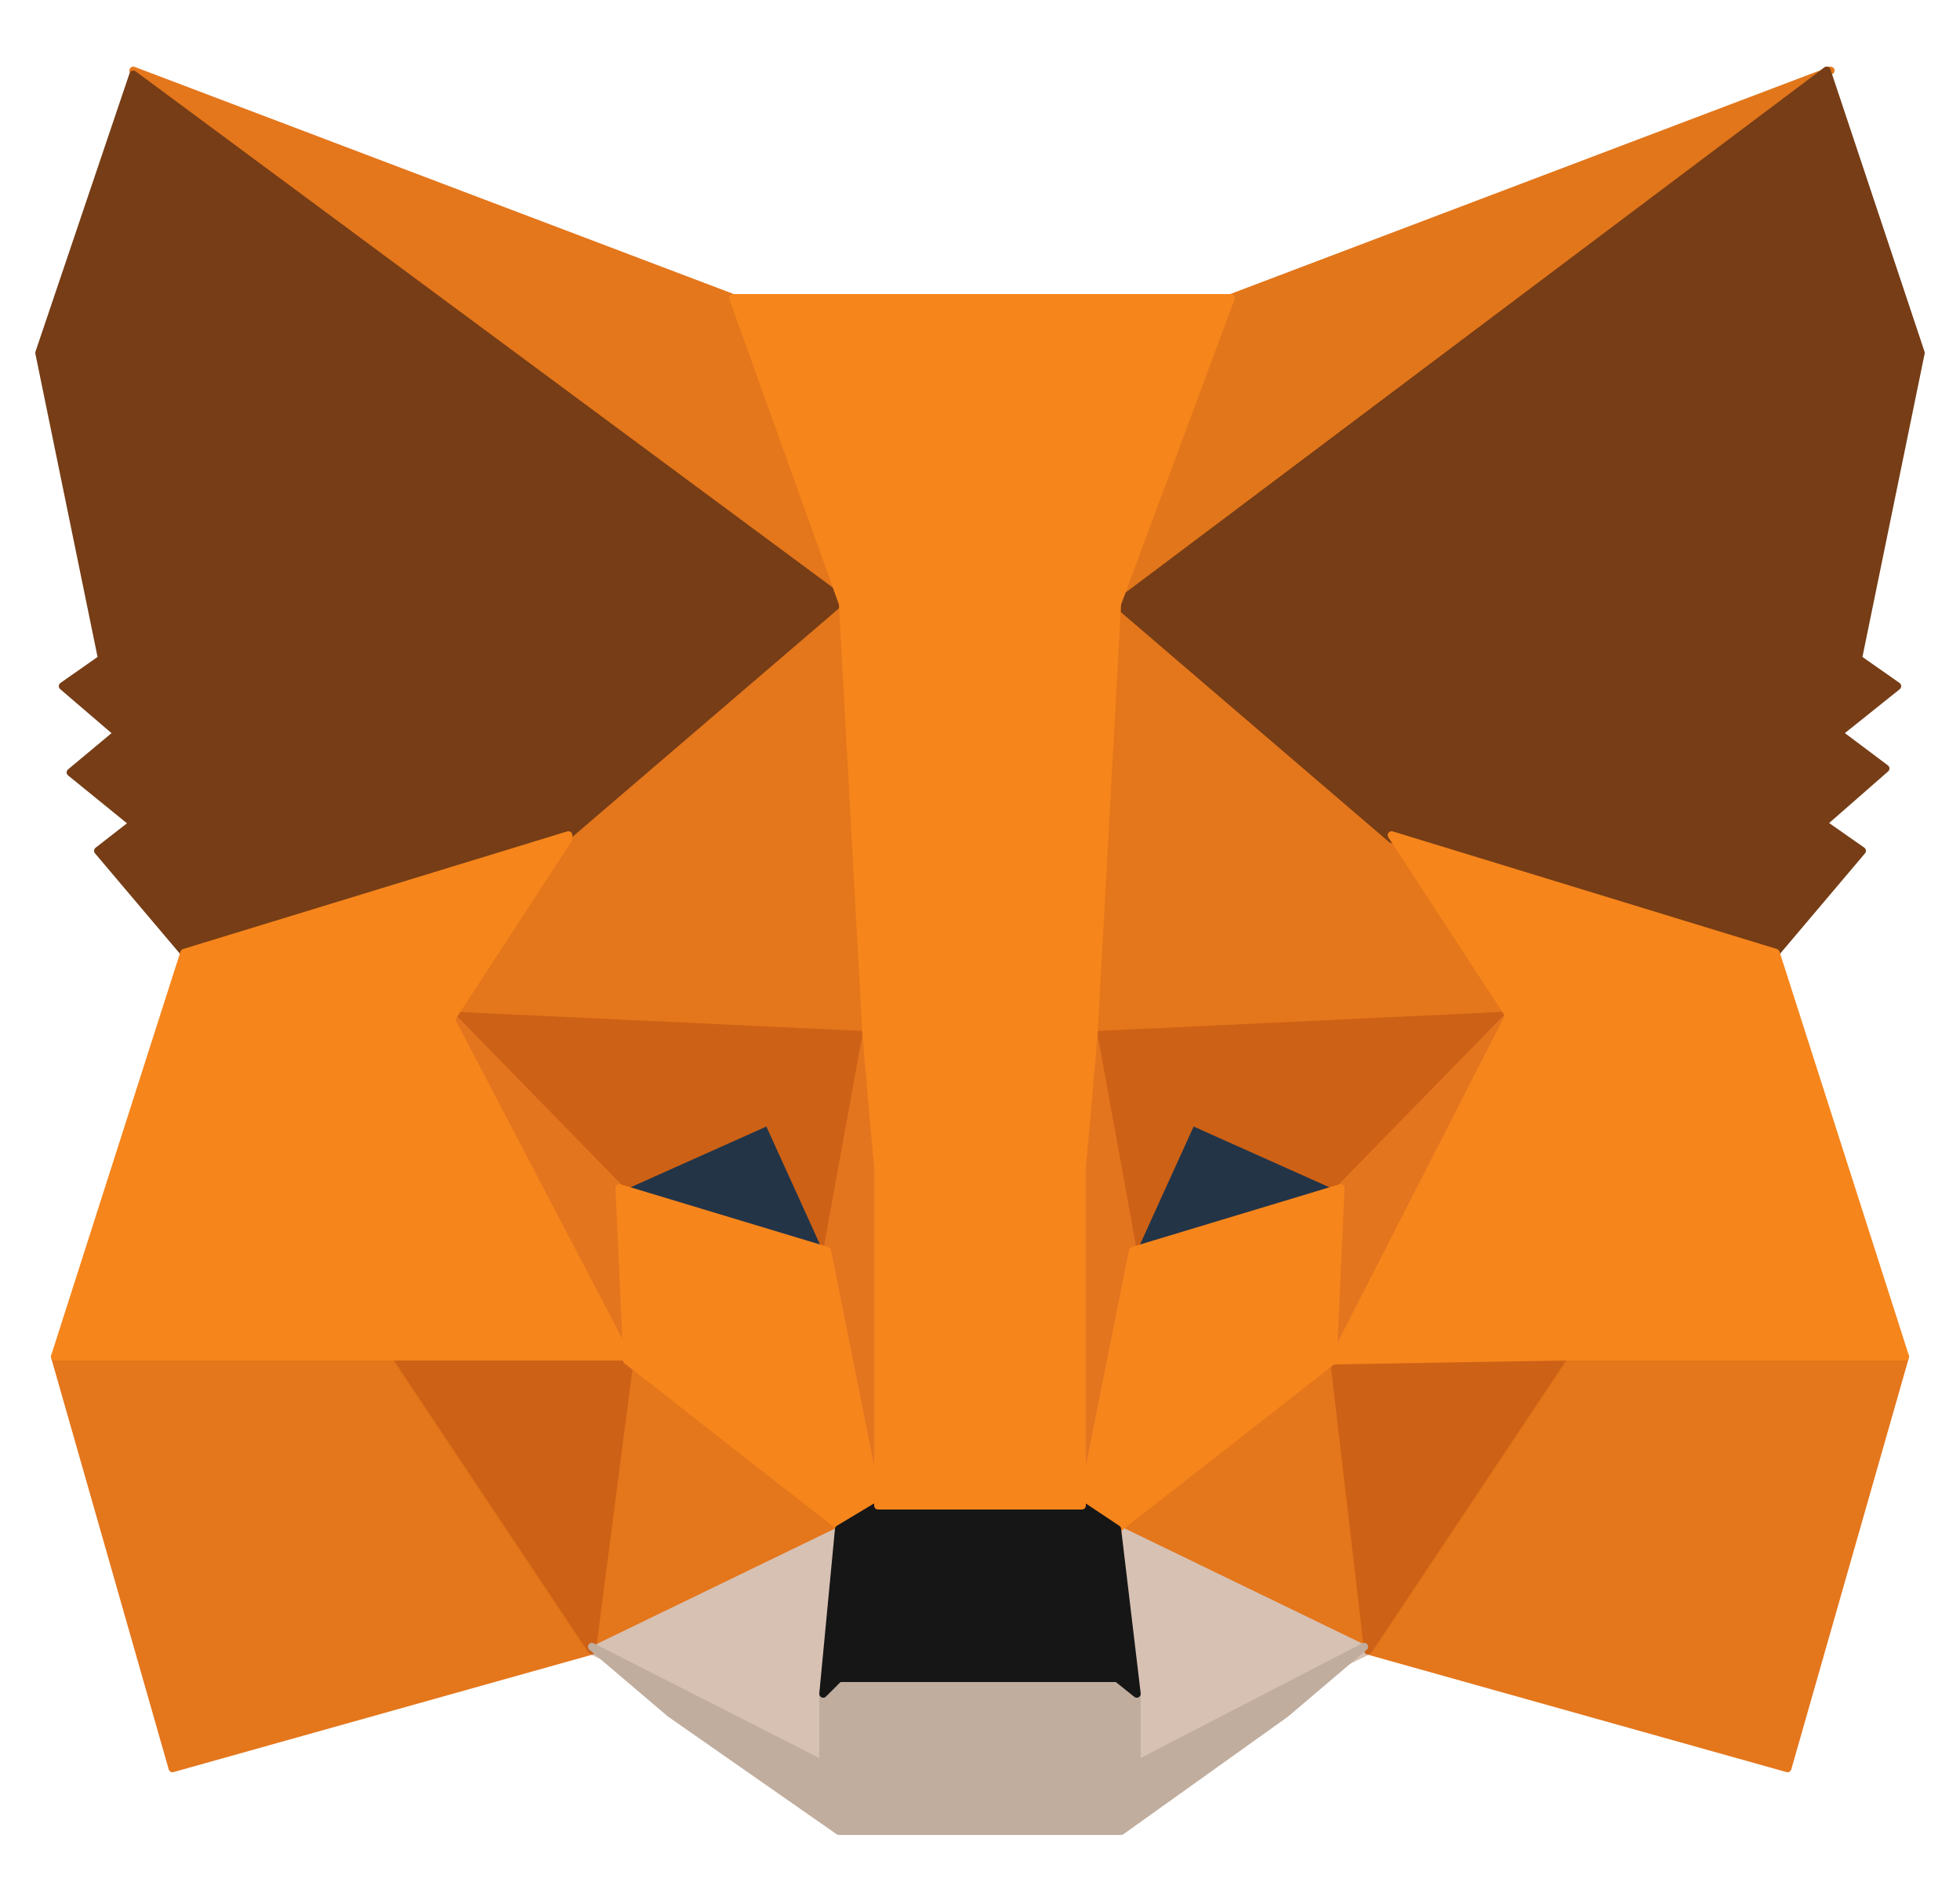 <svg xmlns="http://www.w3.org/2000/svg" width="50" height="48" fill="none">
  <path fill="#E2761B" stroke="#E2761B" stroke-linecap="round" stroke-linejoin="round" stroke-width=".2" d="M46.6 1.8 28 15.8l3.4-8.2 15.3-5.8Z"/>
  <path fill="#E4761B" stroke="#E4761B" stroke-linecap="round" stroke-linejoin="round" stroke-width=".2" d="M3.4 1.8 22 16l-3.3-8.4L3.4 1.8Zm36.5 32.6-5 7.7 10.7 3 3-10.5-8.7-.2Zm-38.5.2 3 10.5 10.7-3-5-7.7-8.7.2Z"/>
  <path fill="#E4761B" stroke="#E4761B" stroke-linecap="round" stroke-linejoin="round" stroke-width=".2" d="m14.5 21.3-3 4.6 10.6.5-.3-11.5-7.3 6.4Zm21 0L28 14.7v11.7l10.6-.5-3-4.6ZM15.1 42.1l6.4-3.1-5.5-4.3-1 7.3ZM28.5 39l6.4 3.1-.9-7.4-5.5 4.3Z"/>
  <path fill="#D7C1B3" stroke="#D7C1B3" stroke-linecap="round" stroke-linejoin="round" stroke-width=".2" d="M34.9 42.1 28.5 39l.5 4.2V45l5.9-2.9Zm-19.8 0 6 2.9v-1.8l.4-4.2-6.4 3.1Z"/>
  <path fill="#233447" stroke="#233447" stroke-linecap="round" stroke-linejoin="round" stroke-width=".2" d="m21.1 31.9-5.3-1.6 3.8-1.7 1.5 3.3Zm7.7 0 1.6-3.3 3.8 1.7-5.4 1.6Z"/>
  <path fill="#CD6116" stroke="#CD6116" stroke-linecap="round" stroke-linejoin="round" stroke-width=".2" d="m15.1 42.1 1-7.7-6 .2 5 7.5ZM34 34.4l.9 7.7 5-7.5-6-.2Zm4.5-8.5-10.6.5 1 5.5 1.5-3.3 3.8 1.7 4.3-4.4Zm-22.7 4.4 3.8-1.7 1.5 3.3 1-5.5-10.6-.5 4.3 4.4Z"/>
  <path fill="#E4751F" stroke="#E4751F" stroke-linecap="round" stroke-linejoin="round" stroke-width=".2" d="m11.5 25.9 4.5 8.8-.2-4.4-4.3-4.4Zm22.7 4.4-.2 4.4 4.5-8.8-4.3 4.4Zm-12.1-3.9-1 5.5 1.3 6.5.3-8.6-.6-3.4Zm5.8 0-.5 3.4.2 8.6 1.3-6.5-1-5.5Z"/>
  <path fill="#F6851B" stroke="#F6851B" stroke-linecap="round" stroke-linejoin="round" stroke-width=".2" d="m28.9 31.9-1.3 6.5.9.6 5.5-4.3.2-4.4-5.3 1.6Zm-13.1-1.6.2 4.4 5.5 4.3.9-.6-1.3-6.5-5.3-1.6Z"/>
  <path fill="#C0AD9E" stroke="#C0AD9E" stroke-linecap="round" stroke-linejoin="round" stroke-width=".2" d="M29 45v-1.8l-.5-.4h-7l-.5.4V45l-5.9-3 2 1.7 4.3 3h7.2l4.2-3 2-1.7-5.8 3Z"/>
  <path fill="#161616" stroke="#161616" stroke-linecap="round" stroke-linejoin="round" stroke-width=".2" d="m28.5 39-.9-.6h-5.2l-1 .6-.4 4.2.4-.4h7.1l.5.4-.5-4.2Z"/>
  <path fill="#763D16" stroke="#763D16" stroke-linecap="round" stroke-linejoin="round" stroke-width=".2" d="M47.4 16.8 49 9l-2.4-7.2-18.1 13.6 7 6 9.8 2.9 2.2-2.6-1-.7 1.6-1.4-1.2-.9 1.5-1.2-1-.7ZM1 9l1.6 7.8-1 .7L3 18.7l-1.2 1L3.4 21l-.9.7 2.2 2.6 9.8-3 7-6L3.4 1.9 1 9Z"/>
  <path fill="#F6851B" stroke="#F6851B" stroke-linecap="round" stroke-linejoin="round" stroke-width=".2" d="m45.3 24.3-9.8-3 3 4.6-4.5 8.8 5.9-.1h8.7l-3.3-10.3Zm-30.8-3-9.8 3-3.3 10.3H16L11.5 26l3-4.6Zm13.4 5.1.6-11 2.9-7.8H18.7l2.8 7.8.6 11 .3 3.4v8.6h5.2v-8.6l.3-3.4Z"/>
</svg>
